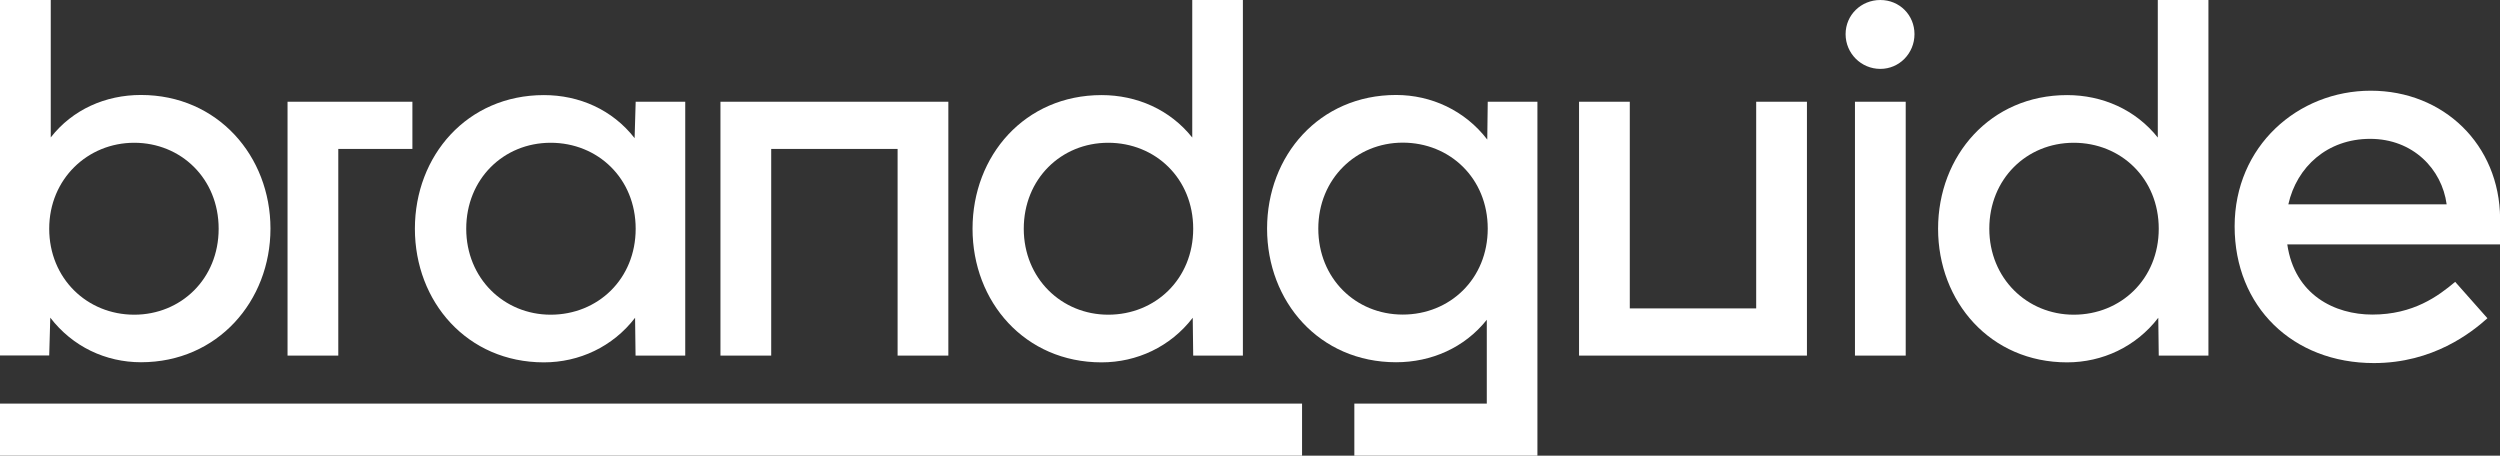 <?xml version="1.0" encoding="UTF-8"?>
<svg id="Layer_1" data-name="Layer 1" xmlns="http://www.w3.org/2000/svg" viewBox="0 0 210.84 38.43">
  <rect x="0" y="0" width="210.84" height="38.43" fill="#333333" stroke="none"/>
  <defs>
    <style>
      .cls-1 {
        fill: #fff;
      }
    </style>
  </defs>
  <path class="cls-1" d="M60.75,8.58h19.23v21.41h-4.28V12.56h-10.66v17.43h-4.28V8.58Z"/>
  <path class="cls-1" d="M53.6,8.58h4.19v21.41h-4.19l-.04-3.19c-1.88,2.45-4.72,3.76-7.69,3.76-6.47,0-10.88-5.11-10.88-11.27s4.41-11.27,10.88-11.27c2.97,0,5.77,1.22,7.65,3.63l.09-3.06ZM46.44,26.54c3.98,0,7.17-3.01,7.17-7.25s-3.19-7.25-7.17-7.25-7.12,3.06-7.12,7.25,3.19,7.25,7.12,7.25Z"/>
  <path class="cls-1" d="M34.78,8.58v3.98h-6.25v17.43h-4.28V8.58h10.53Z"/>
  <path class="cls-1" d="M11.89,8.01c6.47,0,10.92,5.16,10.92,11.27s-4.46,11.27-10.92,11.27c-2.97,0-5.77-1.31-7.65-3.76l-.09,3.19H0V0h4.28v11.59c1.84-2.36,4.63-3.58,7.6-3.58ZM11.32,26.54c3.93,0,7.12-3.01,7.12-7.25s-3.19-7.25-7.12-7.25-7.17,3.06-7.17,7.25,3.19,7.25,7.17,7.25Z"/>
  <path class="cls-1" d="M152.4,29.99h-19.23V8.58h4.28v17.43h10.66V8.58h4.28v21.41Z"/>
  <path class="cls-1" d="M158.58,5.81c-1.62,0-2.93-1.31-2.93-2.93s1.31-2.88,2.93-2.88,2.88,1.27,2.88,2.88-1.27,2.93-2.88,2.93ZM156.44,29.99V8.58h4.28v21.41h-4.28Z"/>
  <path class="cls-1" d="M181.97,0h4.28v29.99h-4.19l-.04-3.19c-1.88,2.45-4.72,3.76-7.69,3.76-6.47,0-10.88-5.11-10.88-11.27s4.41-11.27,10.88-11.27c2.97,0,5.77,1.22,7.65,3.58V0ZM174.89,26.54c3.98,0,7.17-3.01,7.17-7.25s-3.19-7.25-7.17-7.25-7.12,3.06-7.12,7.25,3.19,7.25,7.12,7.25Z"/>
  <path class="cls-1" d="M210.84,18.43v2.18h-17.94c.62,4.27,4.01,5.92,7.17,5.92,3.47,0,5.56-1.56,6.99-2.76l2.72,3.07c-1.34,1.2-4.58,3.78-9.57,3.78-6.85,0-11.75-4.76-11.75-11.53s5.34-11.44,11.48-11.44,10.86,4.54,10.91,10.77ZM199.89,11.71c-3.61,0-6.19,2.36-6.9,5.52h13.35c-.4-2.98-2.85-5.52-6.45-5.52Z"/>
  <path class="cls-1" d="M100.54,0h4.28v29.99h-4.19l-.04-3.19c-1.88,2.45-4.72,3.76-7.69,3.76-6.47,0-10.88-5.11-10.88-11.27s4.41-11.27,10.88-11.27c2.97,0,5.77,1.22,7.65,3.58V0ZM93.46,26.54c3.98,0,7.17-3.01,7.17-7.25s-3.19-7.25-7.17-7.25-7.12,3.06-7.12,7.25,3.19,7.25,7.12,7.25Z"/>
  <path class="cls-1" d="M114.2,38.43h15.46V8.58h-4.19l-.04,3.19c-1.88-2.45-4.72-3.76-7.69-3.76-6.47,0-10.88,5.11-10.88,11.27s4.41,11.27,10.88,11.27c2.97,0,5.77-1.22,7.65-3.58v7.07h-11.17v4.39ZM118.3,12.03c3.98,0,7.17,3.01,7.17,7.25s-3.19,7.25-7.17,7.25-7.12-3.06-7.12-7.25,3.19-7.25,7.12-7.25Z"/>
  <path class="cls-1" d="M109.81,38.43H0v-4.39s109.81,0,109.81,0v4.39Z"/>
</svg>